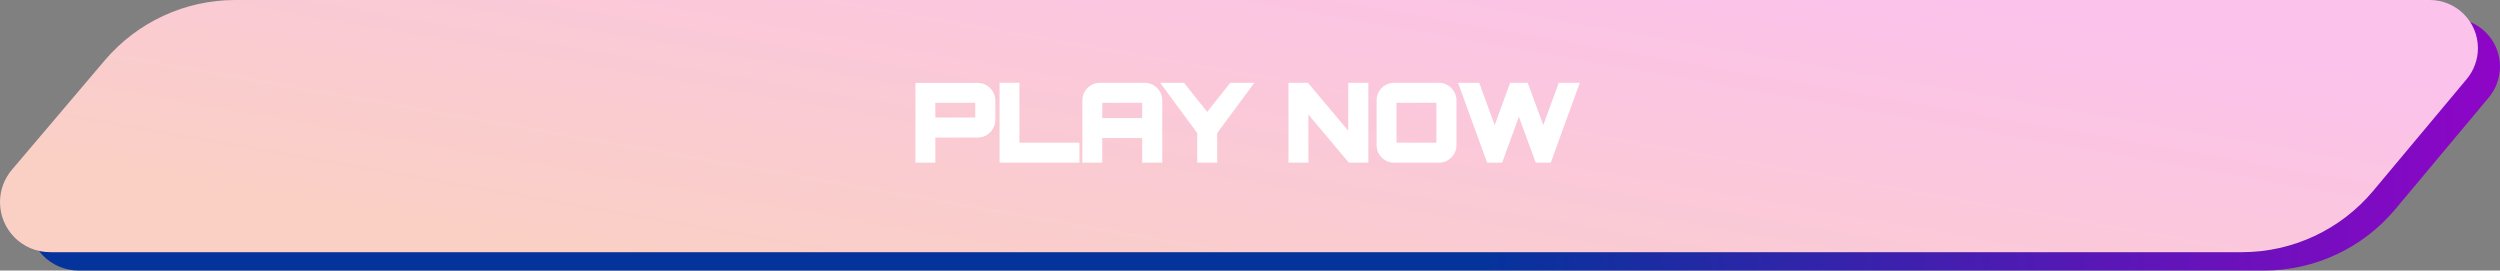 <svg width="730" height="79" viewBox="0 0 730 79" fill="none" xmlns="http://www.w3.org/2000/svg">
<rect x="0" y="0" width="730" height="79" fill="#808080" stroke="none"/>
<path d="M699.435 61.082C689.935 72.438 675.891 79 661.085 79H22.976C14.906 79 8.364 72.458 8.364 64.388C8.364 60.923 9.595 57.572 11.837 54.931L38.942 23.005C48.442 11.816 62.379 5.366 77.058 5.366H715.93C723.701 5.366 730 11.665 730 19.436C730 22.736 728.84 25.932 726.722 28.463L699.435 61.082Z" fill="url(#paint0_linear_223_8836)"/>
<path d="M692.989 55.716C683.489 67.073 669.445 73.634 654.639 73.634H14.612C6.542 73.634 0 67.092 0 59.022C0 55.558 1.231 52.206 3.473 49.565L30.578 17.64C40.078 6.45 54.015 0 68.694 0H709.484C717.255 0 723.554 6.299 723.554 14.07C723.554 17.371 722.394 20.566 720.276 23.098L692.989 55.716Z" fill="url(#paint1_linear_223_8836)"/>
<path d="M267.817 47V24.711H285.518C286.365 24.711 287.13 24.918 287.812 25.331C288.514 25.744 289.072 26.302 289.486 27.005C289.92 27.708 290.137 28.472 290.137 29.299V35.065C290.137 35.892 289.92 36.656 289.486 37.359C289.072 38.062 288.514 38.62 287.812 39.033C287.13 39.446 286.365 39.653 285.518 39.653L272.622 39.684V47H267.817ZM272.622 34.817H285.27V29.516H272.622V34.817ZM292.369 47V24.649H297.174V42.164H314.689V47H292.369ZM316.558 47V29.268C316.558 28.421 316.765 27.656 317.178 26.974C317.592 26.271 318.15 25.713 318.852 25.3C319.555 24.887 320.32 24.68 321.146 24.68H334.259C335.107 24.68 335.871 24.887 336.553 25.3C337.256 25.713 337.814 26.271 338.227 26.974C338.661 27.656 338.878 28.421 338.878 29.268V47H334.011V39.808H321.363V47H316.558ZM321.363 34.972H334.011V29.516H321.363V34.972ZM350.083 47V38.661L339.76 24.68H345.495L352.501 33.484L359.476 24.68H365.273L354.919 38.692V47H350.083ZM376.74 47V24.68H381.7L394.193 39.56V24.68H399.06V47H394.1L381.545 32.058V47H376.74ZM407.059 47C406.233 47 405.468 46.793 404.765 46.38C404.063 45.967 403.505 45.409 403.091 44.706C402.678 44.003 402.471 43.239 402.471 42.412V29.268C402.471 28.421 402.678 27.656 403.091 26.974C403.505 26.271 404.063 25.713 404.765 25.3C405.468 24.887 406.233 24.68 407.059 24.68H420.203C421.03 24.68 421.784 24.887 422.466 25.3C423.169 25.713 423.727 26.271 424.14 26.974C424.574 27.656 424.791 28.421 424.791 29.268V42.412C424.791 43.239 424.574 44.003 424.14 44.706C423.727 45.409 423.169 45.967 422.466 46.38C421.784 46.793 421.03 47 420.203 47H407.059ZM407.276 42.164H419.924V29.516H407.276V42.164ZM434.586 47L426.464 24.68H431.579L436.446 37.979L441.313 24.68H445.746L450.644 37.979L455.511 24.68H460.595L452.473 47H448.784L443.514 32.647L438.275 47H434.586Z" fill="white"/>
<path d="M267.817 47H267.317V47.5H267.817V47ZM267.817 24.711V24.211H267.317V24.711H267.817ZM287.812 25.331L287.552 25.759L287.558 25.762L287.812 25.331ZM289.486 27.005L289.055 27.259L289.06 27.268L289.486 27.005ZM289.486 37.359L289.06 37.096L289.055 37.105L289.486 37.359ZM287.812 39.033L287.558 38.602L287.552 38.605L287.812 39.033ZM285.518 39.653V39.153L285.516 39.153L285.518 39.653ZM272.622 39.684L272.62 39.184L272.122 39.185V39.684H272.622ZM272.622 47V47.5H273.122V47H272.622ZM272.622 34.817H272.122V35.317H272.622V34.817ZM285.27 34.817V35.317H285.77V34.817H285.27ZM285.27 29.516H285.77V29.016H285.27V29.516ZM272.622 29.516V29.016H272.122V29.516H272.622ZM268.317 47V24.711H267.317V47H268.317ZM267.817 25.211H285.518V24.211H267.817V25.211ZM285.518 25.211C286.279 25.211 286.953 25.396 287.552 25.759L288.071 24.903C287.306 24.44 286.45 24.211 285.518 24.211V25.211ZM287.558 25.762C288.187 26.132 288.684 26.629 289.055 27.259L289.917 26.752C289.46 25.976 288.841 25.357 288.065 24.9L287.558 25.762ZM289.06 27.268C289.445 27.891 289.637 28.565 289.637 29.299H290.637C290.637 28.38 290.394 27.524 289.911 26.742L289.06 27.268ZM289.637 29.299V35.065H290.637V29.299H289.637ZM289.637 35.065C289.637 35.799 289.445 36.473 289.06 37.096L289.911 37.622C290.394 36.84 290.637 35.984 290.637 35.065H289.637ZM289.055 37.105C288.684 37.735 288.187 38.232 287.558 38.602L288.065 39.464C288.841 39.008 289.46 38.389 289.917 37.612L289.055 37.105ZM287.552 38.605C286.953 38.968 286.279 39.153 285.518 39.153V40.153C286.45 40.153 287.306 39.924 288.071 39.461L287.552 38.605ZM285.516 39.153L272.62 39.184L272.623 40.184L285.519 40.153L285.516 39.153ZM272.122 39.684V47H273.122V39.684H272.122ZM272.622 46.5H267.817V47.5H272.622V46.5ZM272.622 35.317H285.27V34.317H272.622V35.317ZM285.77 34.817V29.516H284.77V34.817H285.77ZM285.27 29.016H272.622V30.016H285.27V29.016ZM272.122 29.516V34.817H273.122V29.516H272.122ZM292.369 47H291.869V47.5H292.369V47ZM292.369 24.649V24.149H291.869V24.649H292.369ZM297.174 24.649H297.674V24.149H297.174V24.649ZM297.174 42.164H296.674V42.664H297.174V42.164ZM314.689 42.164H315.189V41.664H314.689V42.164ZM314.689 47V47.5H315.189V47H314.689ZM292.869 47V24.649H291.869V47H292.869ZM292.369 25.149H297.174V24.149H292.369V25.149ZM296.674 24.649V42.164H297.674V24.649H296.674ZM297.174 42.664H314.689V41.664H297.174V42.664ZM314.189 42.164V47H315.189V42.164H314.189ZM314.689 46.5H292.369V47.5H314.689V46.5ZM316.558 47H316.058V47.5H316.558V47ZM317.178 26.974L317.606 27.233L317.609 27.227L317.178 26.974ZM318.852 25.3L318.599 24.869L318.852 25.3ZM336.553 25.3L336.294 25.728L336.3 25.731L336.553 25.3ZM338.227 26.974L337.796 27.227L337.801 27.235L337.805 27.242L338.227 26.974ZM338.878 47V47.5H339.378V47H338.878ZM334.011 47H333.511V47.5H334.011V47ZM334.011 39.808H334.511V39.308H334.011V39.808ZM321.363 39.808V39.308H320.863V39.808H321.363ZM321.363 47V47.5H321.863V47H321.363ZM321.363 34.972H320.863V35.472H321.363V34.972ZM334.011 34.972V35.472H334.511V34.972H334.011ZM334.011 29.516H334.511V29.016H334.011V29.516ZM321.363 29.516V29.016H320.863V29.516H321.363ZM317.058 47V29.268H316.058V47H317.058ZM317.058 29.268C317.058 28.506 317.243 27.832 317.606 27.233L316.751 26.715C316.287 27.48 316.058 28.335 316.058 29.268H317.058ZM317.609 27.227C317.979 26.598 318.476 26.101 319.106 25.731L318.599 24.869C317.823 25.326 317.204 25.945 316.747 26.721L317.609 27.227ZM319.106 25.731C319.73 25.363 320.407 25.18 321.146 25.18V24.18C320.232 24.18 319.379 24.41 318.599 24.869L319.106 25.731ZM321.146 25.18H334.259V24.18H321.146V25.18ZM334.259 25.18C335.021 25.18 335.695 25.365 336.294 25.728L336.812 24.872C336.047 24.409 335.192 24.18 334.259 24.18V25.18ZM336.3 25.731C336.929 26.101 337.426 26.598 337.796 27.227L338.658 26.721C338.202 25.945 337.583 25.326 336.807 24.869L336.3 25.731ZM337.805 27.242C338.186 27.84 338.378 28.511 338.378 29.268H339.378C339.378 28.33 339.137 27.472 338.649 26.706L337.805 27.242ZM338.378 29.268V47H339.378V29.268H338.378ZM338.878 46.5H334.011V47.5H338.878V46.5ZM334.511 47V39.808H333.511V47H334.511ZM334.011 39.308H321.363V40.308H334.011V39.308ZM320.863 39.808V47H321.863V39.808H320.863ZM321.363 46.5H316.558V47.5H321.363V46.5ZM321.363 35.472H334.011V34.472H321.363V35.472ZM334.511 34.972V29.516H333.511V34.972H334.511ZM334.011 29.016H321.363V30.016H334.011V29.016ZM320.863 29.516V34.972H321.863V29.516H320.863ZM350.083 47H349.583V47.5H350.083V47ZM350.083 38.661H350.583V38.496L350.485 38.364L350.083 38.661ZM339.76 24.68V24.18H338.769L339.357 24.977L339.76 24.68ZM345.495 24.68L345.886 24.369L345.736 24.18H345.495V24.68ZM352.501 33.484L352.109 33.795L352.501 34.288L352.892 33.794L352.501 33.484ZM359.476 24.68V24.18H359.234L359.084 24.369L359.476 24.68ZM365.273 24.68L365.675 24.977L366.264 24.18H365.273V24.68ZM354.919 38.692L354.516 38.395L354.419 38.527V38.692H354.919ZM354.919 47V47.5H355.419V47H354.919ZM350.583 47V38.661H349.583V47H350.583ZM350.485 38.364L340.162 24.383L339.357 24.977L349.68 38.958L350.485 38.364ZM339.76 25.18H345.495V24.18H339.76V25.18ZM345.103 24.991L352.109 33.795L352.892 33.173L345.886 24.369L345.103 24.991ZM352.892 33.794L359.867 24.991L359.084 24.369L352.109 33.173L352.892 33.794ZM359.476 25.18H365.273V24.18H359.476V25.18ZM364.87 24.383L354.516 38.395L355.321 38.989L365.675 24.977L364.87 24.383ZM354.419 38.692V47H355.419V38.692H354.419ZM354.919 46.5H350.083V47.5H354.919V46.5ZM376.74 47H376.24V47.5H376.74V47ZM376.74 24.68V24.18H376.24V24.68H376.74ZM381.7 24.68L382.083 24.358L381.933 24.18H381.7V24.68ZM394.193 39.56L393.81 39.882L394.693 40.933V39.56H394.193ZM394.193 24.68V24.18H393.693V24.68H394.193ZM399.06 24.68H399.56V24.18H399.06V24.68ZM399.06 47V47.5H399.56V47H399.06ZM394.1 47L393.718 47.322L393.867 47.5H394.1V47ZM381.545 32.058L381.928 31.736L381.045 30.686V32.058H381.545ZM381.545 47V47.5H382.045V47H381.545ZM377.24 47V24.68H376.24V47H377.24ZM376.74 25.18H381.7V24.18H376.74V25.18ZM381.317 25.002L393.81 39.882L394.576 39.239L382.083 24.358L381.317 25.002ZM394.693 39.56V24.68H393.693V39.56H394.693ZM394.193 25.18H399.06V24.18H394.193V25.18ZM398.56 24.68V47H399.56V24.68H398.56ZM399.06 46.5H394.1V47.5H399.06V46.5ZM394.483 46.678L381.928 31.736L381.163 32.38L393.718 47.322L394.483 46.678ZM381.045 32.058V47H382.045V32.058H381.045ZM381.545 46.5H376.74V47.5H381.545V46.5ZM404.765 46.38L405.019 45.949L404.765 46.38ZM403.091 44.706L402.66 44.959L403.091 44.706ZM403.091 26.974L403.519 27.233L403.522 27.227L403.091 26.974ZM404.765 25.3L404.512 24.869L404.765 25.3ZM422.466 25.3L422.207 25.728L422.213 25.731L422.466 25.3ZM424.14 26.974L423.709 27.227L423.714 27.235L423.719 27.242L424.14 26.974ZM424.14 44.706L423.715 44.443L423.709 44.453L424.14 44.706ZM422.466 46.38L422.213 45.949L422.207 45.952L422.466 46.38ZM407.276 42.164H406.776V42.664H407.276V42.164ZM419.924 42.164V42.664H420.424V42.164H419.924ZM419.924 29.516H420.424V29.016H419.924V29.516ZM407.276 29.516V29.016H406.776V29.516H407.276ZM407.059 46.5C406.321 46.5 405.644 46.316 405.019 45.949L404.512 46.811C405.292 47.27 406.145 47.5 407.059 47.5V46.5ZM405.019 45.949C404.389 45.579 403.893 45.082 403.522 44.453L402.66 44.959C403.117 45.736 403.736 46.355 404.512 46.811L405.019 45.949ZM403.522 44.453C403.155 43.828 402.971 43.151 402.971 42.412H401.971C401.971 43.327 402.201 44.179 402.66 44.959L403.522 44.453ZM402.971 42.412V29.268H401.971V42.412H402.971ZM402.971 29.268C402.971 28.506 403.156 27.832 403.519 27.233L402.664 26.715C402.2 27.48 401.971 28.335 401.971 29.268H402.971ZM403.522 27.227C403.893 26.598 404.389 26.101 405.019 25.731L404.512 24.869C403.736 25.326 403.117 25.945 402.66 26.721L403.522 27.227ZM405.019 25.731C405.644 25.363 406.321 25.18 407.059 25.18V24.18C406.145 24.18 405.292 24.41 404.512 24.869L405.019 25.731ZM407.059 25.18H420.203V24.18H407.059V25.18ZM420.203 25.18C420.942 25.18 421.606 25.363 422.207 25.728L422.726 24.872C421.962 24.41 421.118 24.18 420.203 24.18V25.18ZM422.213 25.731C422.842 26.101 423.339 26.598 423.709 27.227L424.571 26.721C424.115 25.945 423.496 25.326 422.72 24.869L422.213 25.731ZM423.719 27.242C424.099 27.84 424.291 28.511 424.291 29.268H425.291C425.291 28.33 425.05 27.472 424.562 26.706L423.719 27.242ZM424.291 29.268V42.412H425.291V29.268H424.291ZM424.291 42.412C424.291 43.146 424.1 43.82 423.715 44.443L424.566 44.969C425.049 44.187 425.291 43.331 425.291 42.412H424.291ZM423.709 44.453C423.339 45.082 422.842 45.579 422.213 45.949L422.72 46.811C423.496 46.355 424.115 45.736 424.571 44.959L423.709 44.453ZM422.207 45.952C421.606 46.317 420.942 46.5 420.203 46.5V47.5C421.118 47.5 421.962 47.27 422.726 46.808L422.207 45.952ZM420.203 46.5H407.059V47.5H420.203V46.5ZM407.276 42.664H419.924V41.664H407.276V42.664ZM420.424 42.164V29.516H419.424V42.164H420.424ZM419.924 29.016H407.276V30.016H419.924V29.016ZM406.776 29.516V42.164H407.776V29.516H406.776ZM434.586 47L434.117 47.171L434.236 47.5H434.586V47ZM426.464 24.68V24.18H425.75L425.995 24.851L426.464 24.68ZM431.579 24.68L432.049 24.508L431.929 24.18H431.579V24.68ZM436.446 37.979L435.977 38.151L436.446 39.434L436.916 38.151L436.446 37.979ZM441.313 24.68V24.18H440.964L440.844 24.508L441.313 24.68ZM445.746 24.68L446.216 24.507L446.095 24.18H445.746V24.68ZM450.644 37.979L450.175 38.152L450.646 39.43L451.114 38.151L450.644 37.979ZM455.511 24.68V24.18H455.162L455.042 24.508L455.511 24.68ZM460.595 24.68L461.065 24.851L461.309 24.18H460.595V24.68ZM452.473 47V47.5H452.824L452.943 47.171L452.473 47ZM448.784 47L448.315 47.172L448.435 47.5H448.784V47ZM443.514 32.647L443.984 32.475L443.513 31.193L443.045 32.476L443.514 32.647ZM438.275 47V47.5H438.625L438.745 47.171L438.275 47ZM435.056 46.829L426.934 24.509L425.995 24.851L434.117 47.171L435.056 46.829ZM426.464 25.18H431.579V24.18H426.464V25.18ZM431.11 24.852L435.977 38.151L436.916 37.807L432.049 24.508L431.11 24.852ZM436.916 38.151L441.783 24.852L440.844 24.508L435.977 37.807L436.916 38.151ZM441.313 25.18H445.746V24.18H441.313V25.18ZM445.277 24.853L450.175 38.152L451.114 37.806L446.216 24.507L445.277 24.853ZM451.114 38.151L455.981 24.852L455.042 24.508L450.175 37.807L451.114 38.151ZM455.511 25.18H460.595V24.18H455.511V25.18ZM460.126 24.509L452.004 46.829L452.943 47.171L461.065 24.851L460.126 24.509ZM452.473 46.5H448.784V47.5H452.473V46.5ZM449.254 46.828L443.984 32.475L443.045 32.819L448.315 47.172L449.254 46.828ZM443.045 32.476L437.806 46.829L438.745 47.171L443.984 32.818L443.045 32.476ZM438.275 46.5H434.586V47.5H438.275V46.5Z" fill="white"/>
<defs>
<linearGradient id="paint0_linear_223_8836" x1="8.364" y1="42.183" x2="730" y2="42.183" gradientUnits="userSpaceOnUse">
<stop offset="0.59" stop-color="#05339C"/>
<stop offset="1" stop-color="#8F05C7"/>
</linearGradient>
<linearGradient id="paint1_linear_223_8836" x1="48.469" y1="55.226" x2="73.645" y2="-87.605" gradientUnits="userSpaceOnUse">
<stop stop-color="#FAD0C4"/>
<stop offset="1" stop-color="#FBC2EB"/>
</linearGradient>
</defs>
</svg>
